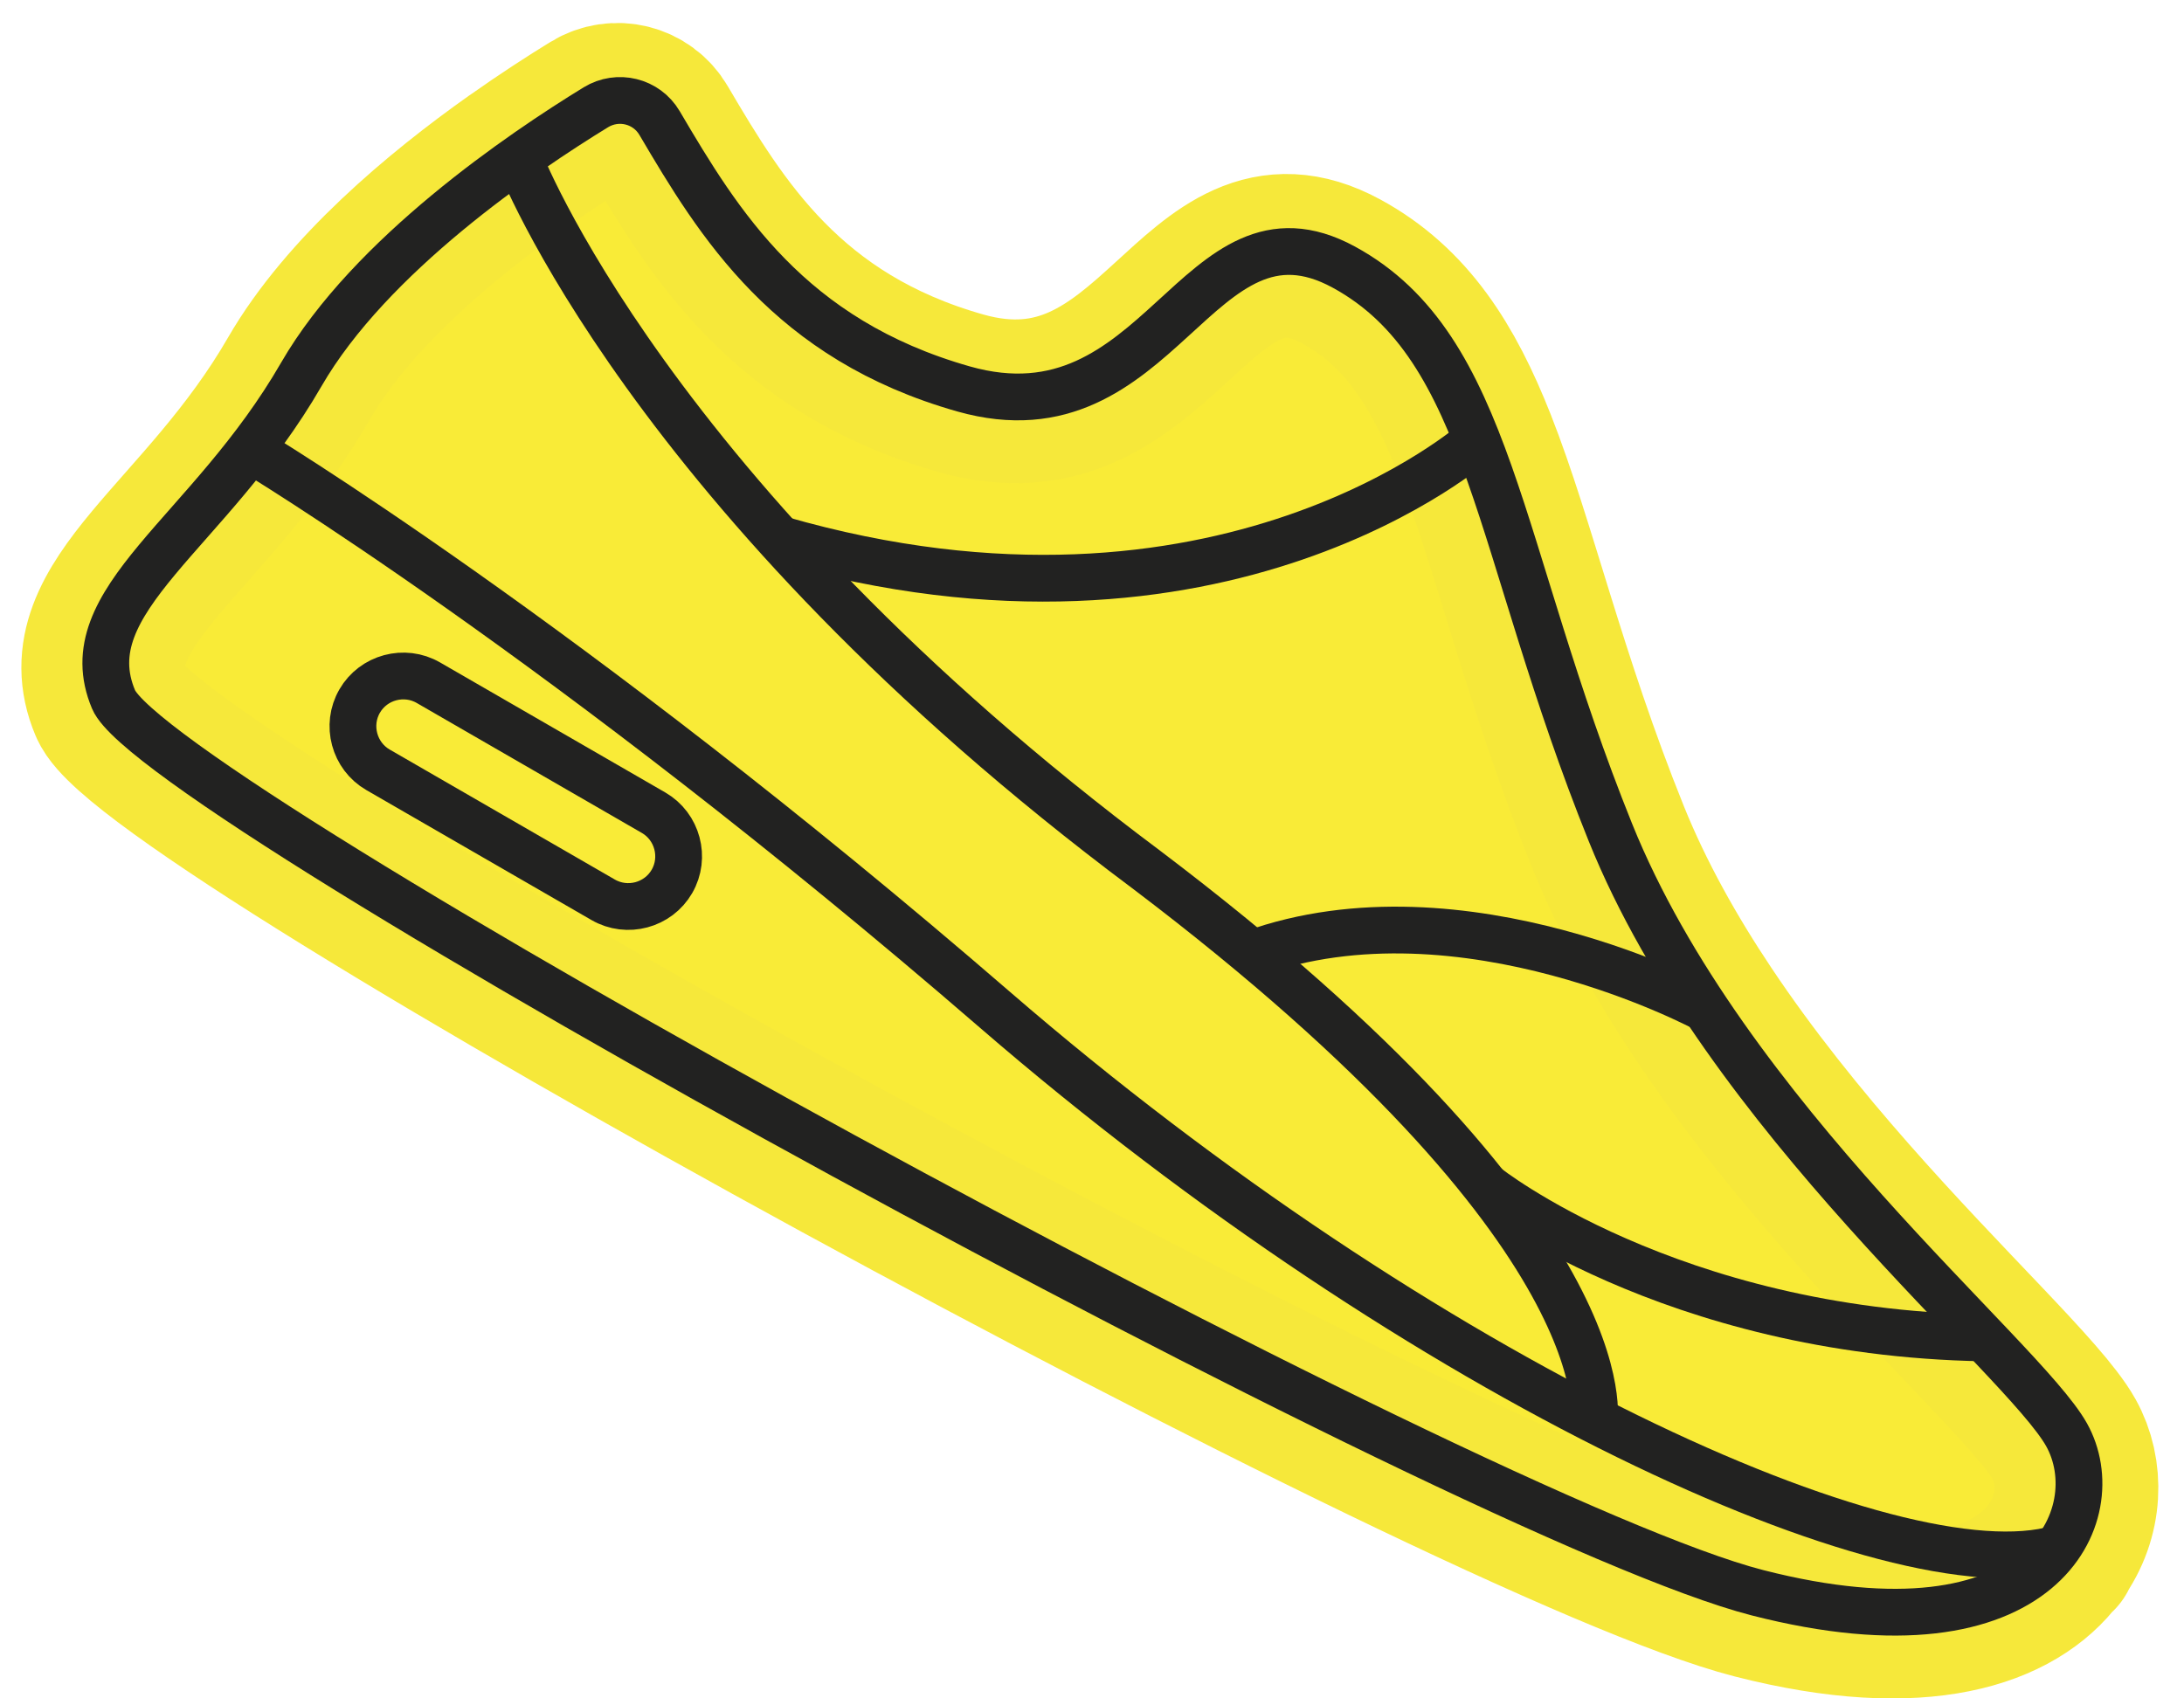 <svg width="72" height="56" viewBox="0 0 72 56" fill="none" xmlns="http://www.w3.org/2000/svg">
<path d="M67.767 51.2L67.747 51.188C68.623 49.986 68.641 48.513 68.045 47.45C67.652 46.749 66.647 45.658 65.32 44.26C62.792 41.597 59.086 37.808 56.152 33.411C54.92 31.566 53.825 29.615 53.01 27.595C50.897 22.353 49.917 17.967 48.611 14.656C47.585 12.054 46.357 10.115 44.219 8.951C39.361 6.306 38.2 14.814 31.683 12.968C25.933 11.339 23.617 7.528 21.661 4.203C21.23 3.47 20.285 3.239 19.56 3.683C18.883 4.098 17.994 4.67 17.02 5.359L17.019 5.358C14.534 7.118 11.478 9.667 9.847 12.493C6.806 17.761 2.277 19.936 3.66 23.208C5.043 26.481 48.398 50.235 57.852 52.66C63.412 54.086 66.458 52.93 67.73 51.208C67.743 51.205 67.756 51.203 67.767 51.2Z" fill="#F9EB37" stroke="#F6E83A" stroke-width="5.399" stroke-miterlimit="10" stroke-linecap="round" stroke-linejoin="round"/>
<path d="M21.744 4.058C21.313 3.325 20.368 3.094 19.643 3.538C17.237 5.011 12.201 8.416 9.931 12.349C6.89 17.617 2.361 19.792 3.744 23.064C5.127 26.337 48.482 50.091 57.936 52.516C67.391 54.942 69.582 49.901 68.128 47.306C66.673 44.71 56.866 36.813 53.092 27.451C49.318 18.089 49.159 11.452 44.301 8.807C39.443 6.162 38.282 14.67 31.765 12.824C26.016 11.193 23.701 7.383 21.744 4.058Z" stroke="#222221" stroke-width="1.542" stroke-miterlimit="10"/>
<path d="M8.257 14.824C8.257 14.824 18.637 21.046 32.798 33.293C46.959 45.539 62.532 52.615 67.85 51.056" stroke="#222221" stroke-width="1.542" stroke-miterlimit="10"/>
<path d="M17.104 5.213C17.104 5.213 21.334 16.377 37.785 28.668C53.781 40.777 52.547 46.921 52.547 46.921" stroke="#222221" stroke-width="1.542" stroke-miterlimit="10"/>
<path d="M56.235 33.266C56.235 33.266 48.226 28.945 41.283 31.443" stroke="#222221" stroke-width="1.542" stroke-miterlimit="10"/>
<path d="M48.694 14.512C48.694 14.512 40.32 21.993 25.693 17.778" stroke="#222221" stroke-width="1.542" stroke-miterlimit="10"/>
<path d="M48.983 39.111C48.983 39.111 55.033 43.934 65.403 44.114" stroke="#222221" stroke-width="1.542" stroke-miterlimit="10"/>
<path d="M19.886 29.669L12.463 25.383C11.673 24.927 11.4 23.907 11.856 23.117C12.312 22.327 13.332 22.054 14.122 22.51L21.545 26.796C22.335 27.252 22.608 28.272 22.152 29.062C21.696 29.852 20.676 30.125 19.886 29.669Z" stroke="#222221" stroke-width="1.542" stroke-miterlimit="10"/>
</svg>
